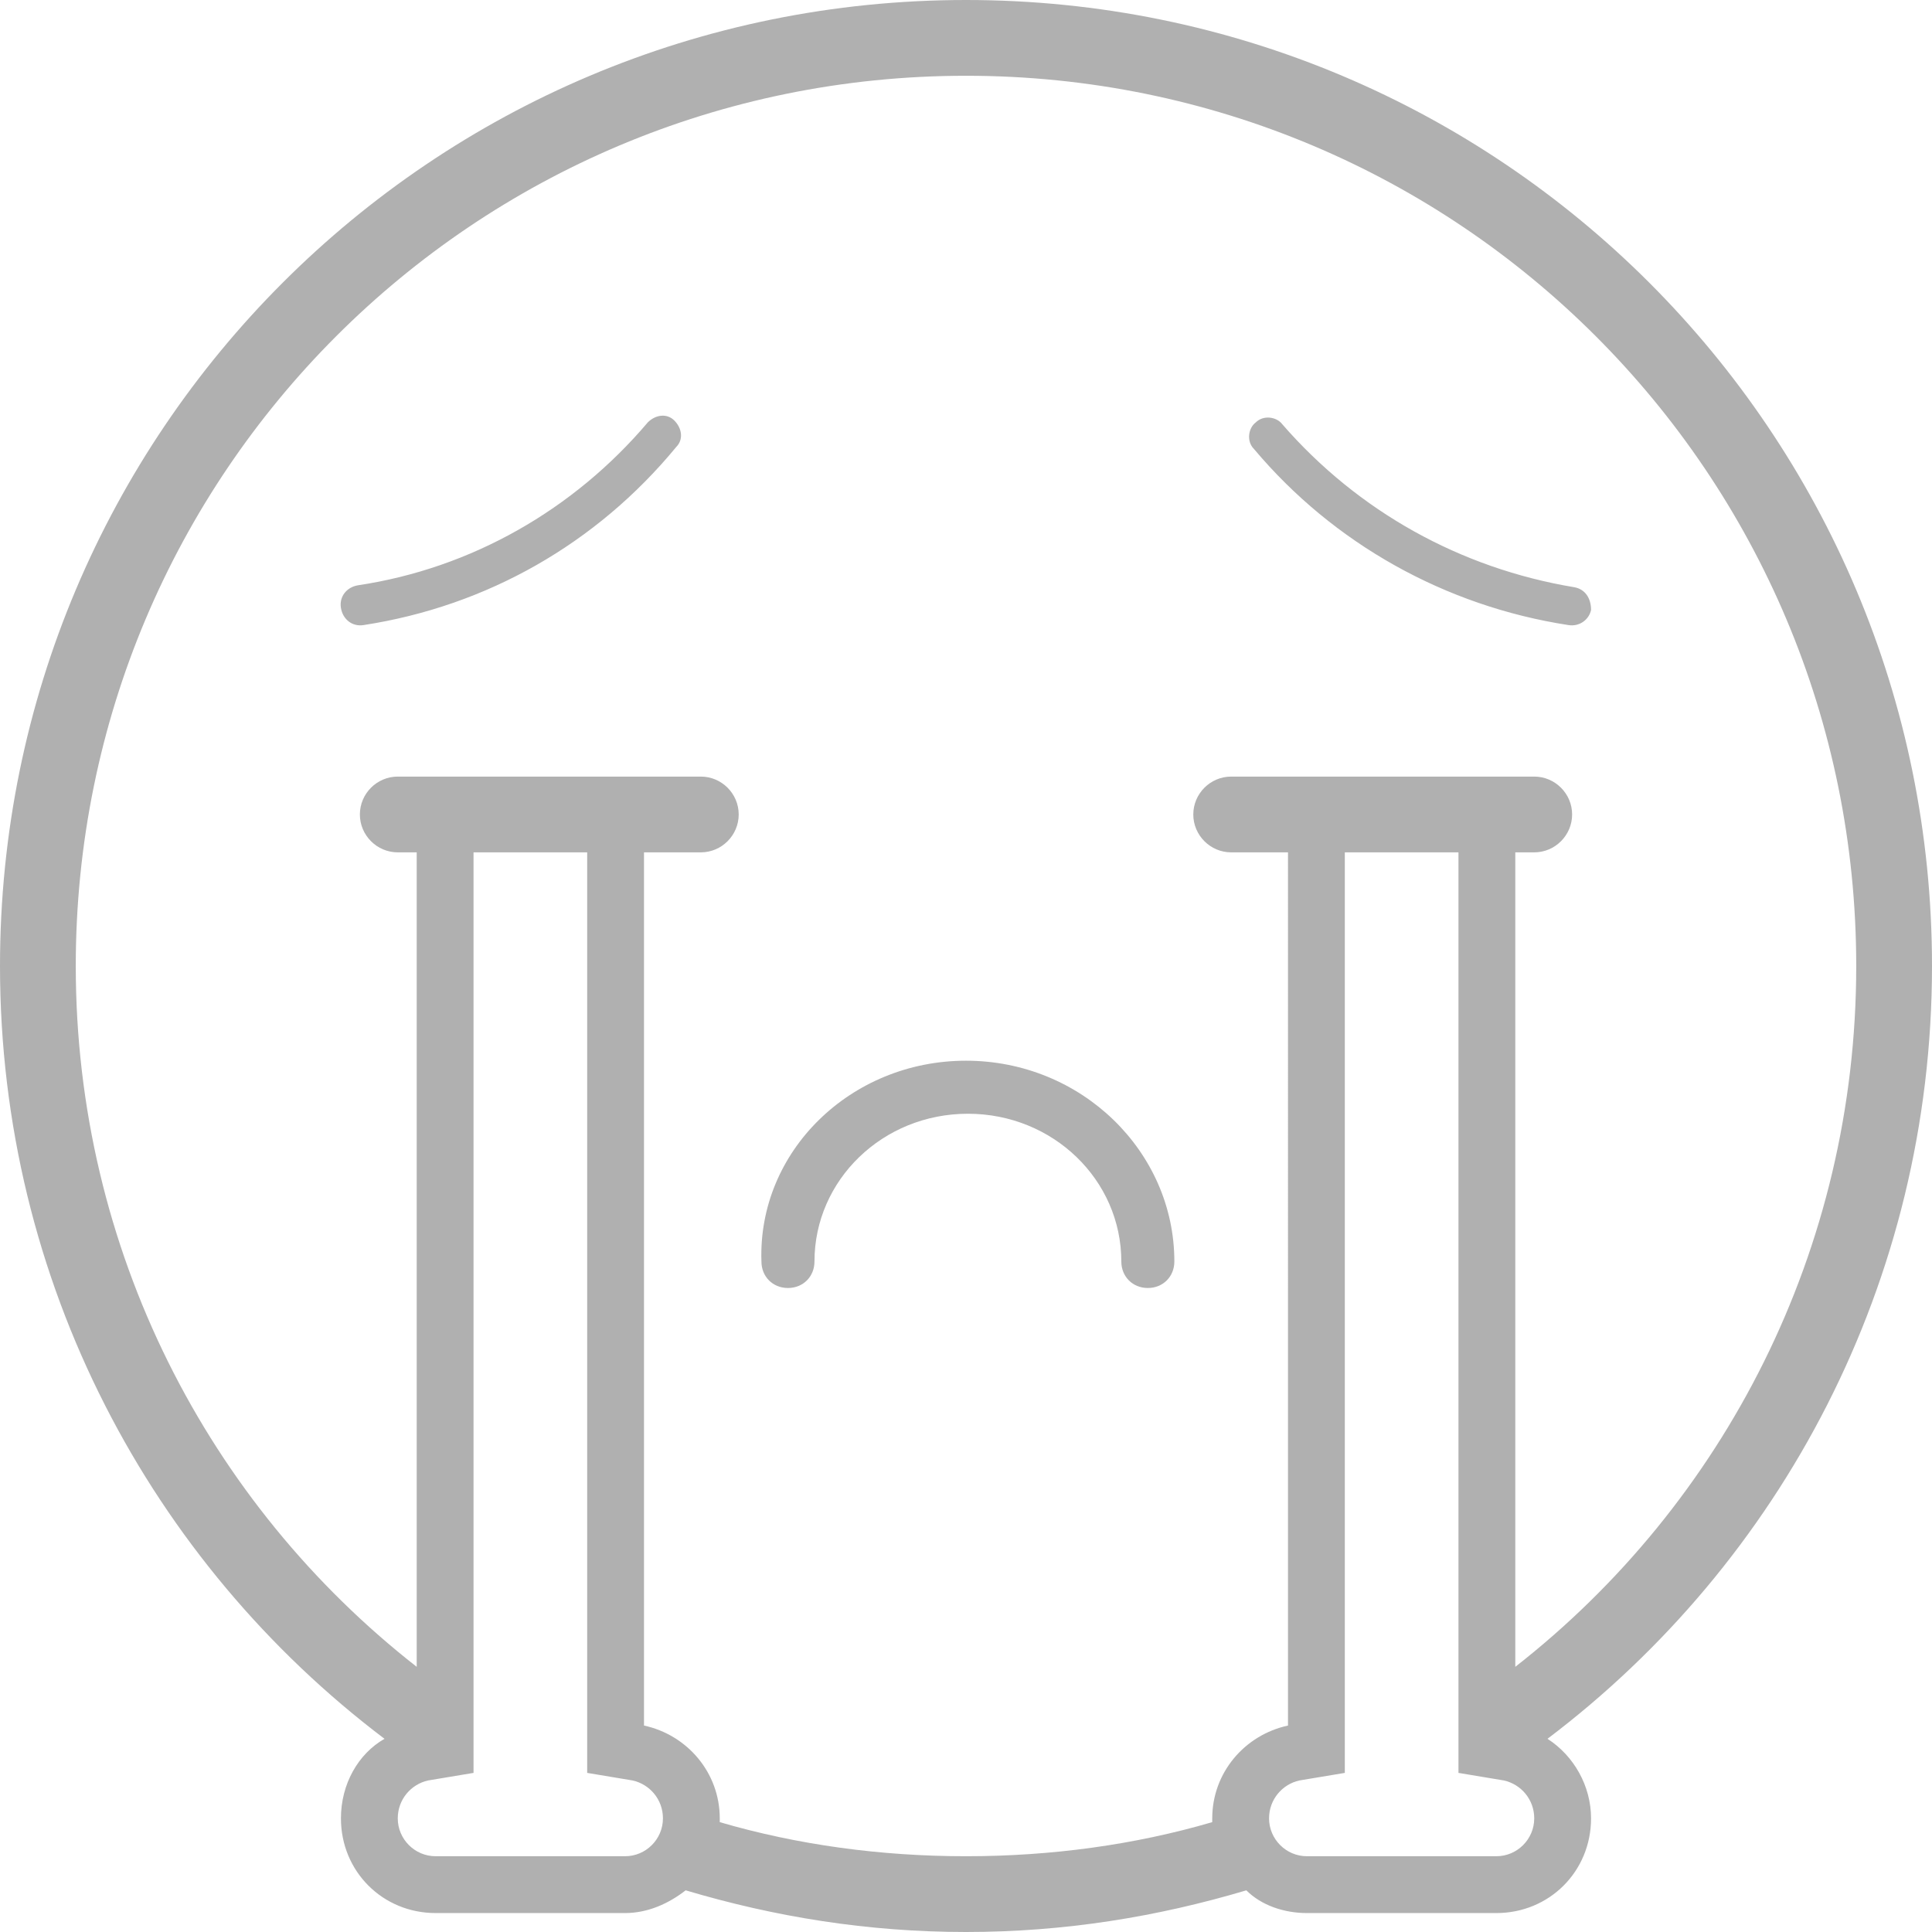 <?xml version="1.0" encoding="utf-8"?>
<!-- Generator: Adobe Illustrator 21.0.0, SVG Export Plug-In . SVG Version: 6.00 Build 0)  -->
<svg version="1.1" id="图层_1" xmlns="http://www.w3.org/2000/svg" xmlns:xlink="http://www.w3.org/1999/xlink" x="0px" y="0px"
	 viewBox="0 0 102 102" style="enable-background:new 0 0 102 102;" xml:space="preserve">
<style type="text/css">
	.st0{fill:#B0B0B0;}
</style>
<title>fail</title>
<desc>Created with Sketch.</desc>
<path id="fail" class="st0" d="M68,45h-3c-1.1,0-2-0.9-2-2c0-1.1,0.9-2,2-2h16c1.1,0,2,0.9,2,2c0,1.1-0.9,2-2,2h-1v43
	c11-8.6,18-22,18-37C98,25,77,4,51,4S4,25,4,51c0,15,7,28.4,18,37V45h-1c-1.1,0-2-0.9-2-2c0-1.1,0.9-2,2-2h16c1.1,0,2,0.9,2,2
	c0,1.1-0.9,2-2,2h-3v46.1c2.3,0.5,4,2.5,4,4.9c0,0.1,0,0.1,0,0.2c4.1,1.2,8.5,1.8,13,1.8s8.9-0.6,13-1.8c0-0.1,0-0.1,0-0.2
	c0-2.4,1.7-4.4,4-4.9V45z M77,45h-6v48.6L68.6,94c-0.9,0.2-1.6,1-1.6,2c0,1.1,0.9,2,2,2h10c1.1,0,2-0.9,2-2c0-1-0.7-1.8-1.6-2
	L77,93.6V45z M65.8,99.8c-4.7,1.4-9.6,2.2-14.8,2.2s-10.1-0.8-14.8-2.2c-0.9,0.7-2,1.2-3.2,1.2H23c-2.8,0-5-2.2-5-5
	c0-1.8,0.9-3.4,2.3-4.2C8,82.5,0,67.7,0,51C0,22.8,22.8,0,51,0s51,22.8,51,51c0,16.7-8,31.5-20.3,40.8c1.4,0.9,2.3,2.5,2.3,4.2
	c0,2.8-2.2,5-5,5H69C67.8,101,66.6,100.6,65.8,99.8z M31,45h-6v48.6L22.6,94c-0.9,0.2-1.6,1-1.6,2c0,1.1,0.9,2,2,2h10
	c1.1,0,2-0.9,2-2c0-1-0.7-1.8-1.6-2L31,93.6V45z M19.2,33c-0.6,0.1-1.1-0.3-1.2-0.9s0.3-1.1,0.9-1.2c6-0.9,11.4-4,15.3-8.6
	c0.4-0.4,1-0.5,1.4-0.1c0.4,0.4,0.5,1,0.1,1.4C31.5,28.7,25.7,32,19.2,33z M82.8,33c-6.5-1-12.4-4.3-16.6-9.3
	c-0.4-0.4-0.3-1.1,0.1-1.4c0.4-0.4,1.1-0.3,1.4,0.1C71.7,27,77.1,30,83.1,31c0.6,0.1,0.9,0.6,0.9,1.2C83.9,32.7,83.4,33.1,82.8,33z
	 M62,66.6c0,0.8-0.6,1.4-1.4,1.4c-0.8,0-1.4-0.6-1.4-1.4c0-4.3-3.6-7.8-8.1-7.8s-8.1,3.5-8.1,7.8c0,0.8-0.6,1.4-1.4,1.4
	c-0.8,0-1.4-0.6-1.4-1.4C40,60.8,44.9,56,51,56S62,60.8,62,66.6z"/>
</svg>
